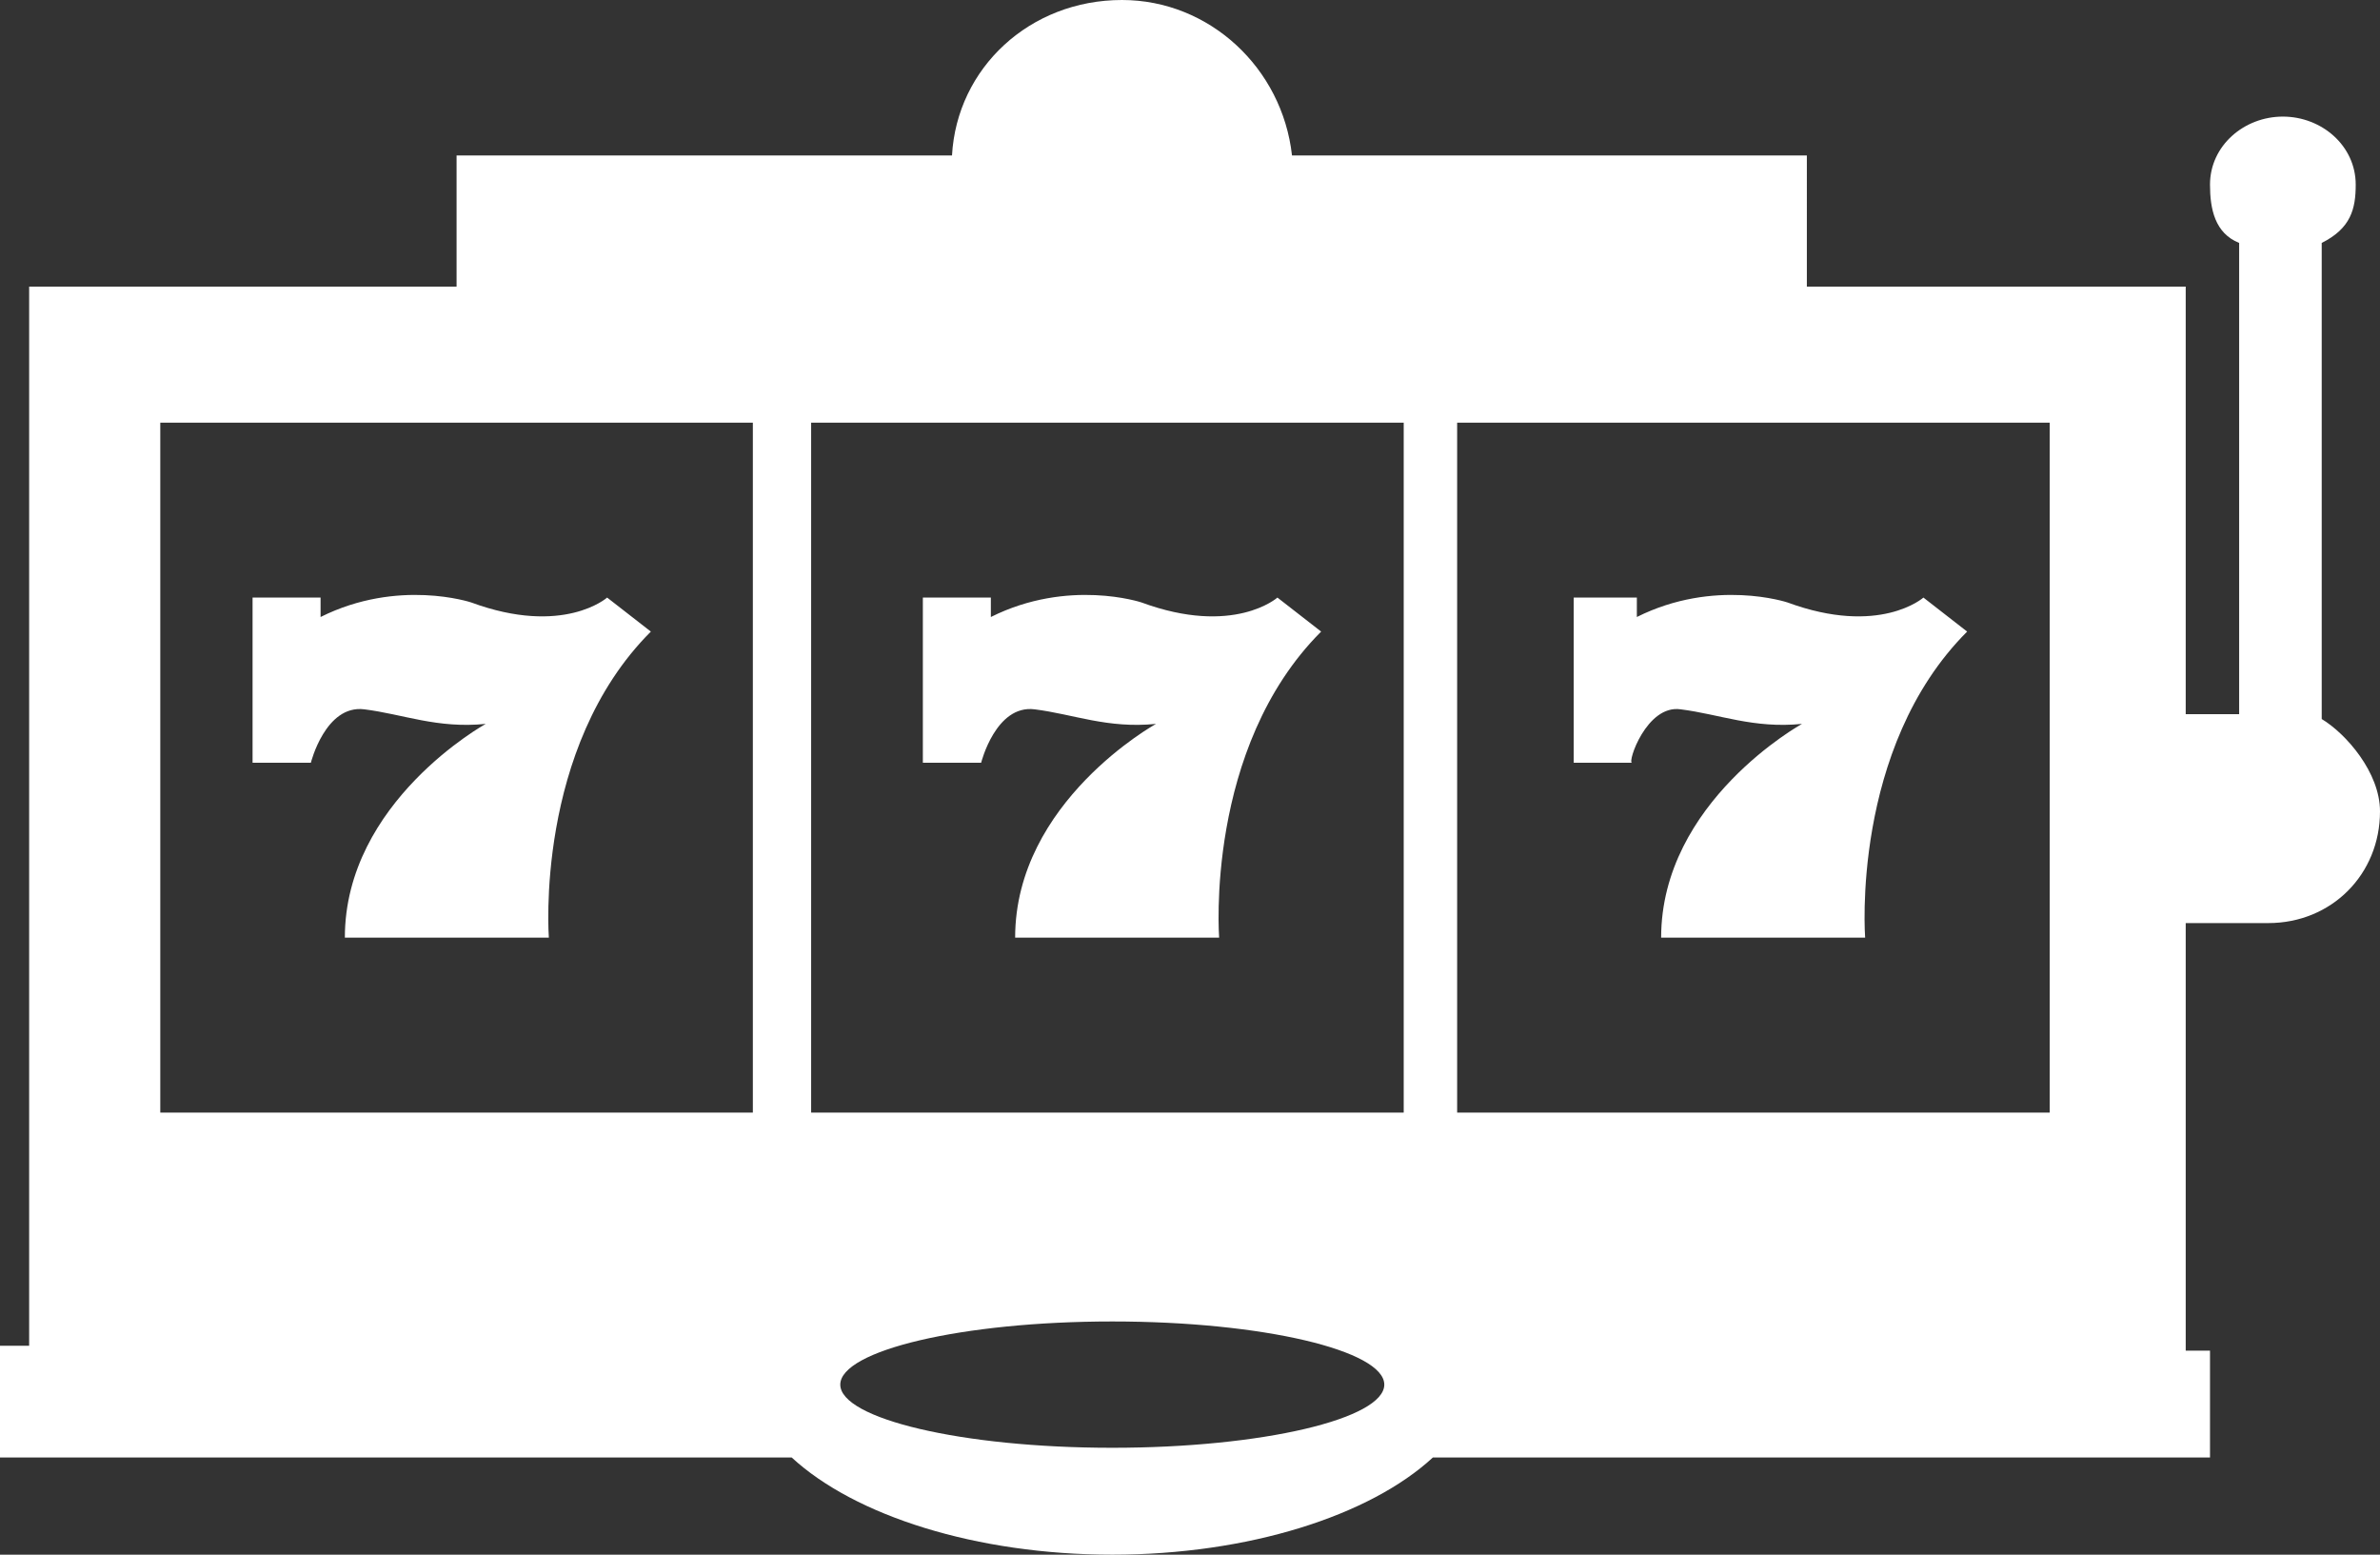 <?xml version="1.0" encoding="utf-8"?>
<!-- Generator: Adobe Illustrator 18.0.0, SVG Export Plug-In . SVG Version: 6.00 Build 0)  -->
<!DOCTYPE svg PUBLIC "-//W3C//DTD SVG 1.1//EN" "http://www.w3.org/Graphics/SVG/1.1/DTD/svg11.dtd">
<svg version="1.1" id="Layer_1" xmlns="http://www.w3.org/2000/svg" xmlns:xlink="http://www.w3.org/1999/xlink" x="0px" y="0px"
	 viewBox="0 0 49 32" enable-background="new 0 0 49 32" xml:space="preserve">
<rect x="0" y="0" width="49" height="32" fill="#333333" stroke="none"/>
<path fill="#FFFFFF" d="M7.5,14.6C8.3,14.7,9,15,10,14.9c0,0-2.9,1.6-2.9,4.4h4.2c0,0-0.3-3.9,2.1-6.3l-0.9-0.7c0,0-0.9,0.8-2.8,0.1
	c0,0-1.5-0.5-3.1,0.3l0-0.4H5.2v3.4h1.2C6.4,15.7,6.7,14.5,7.5,14.6z M34.6,14.6c0.8,0.1,1.5,0.4,2.5,0.3c0,0-2.9,1.6-2.9,4.4h4.2
	c0,0-0.3-3.9,2.1-6.3l-0.9-0.7c0,0-0.9,0.8-2.8,0.1c0,0-1.5-0.5-3.1,0.3l0-0.4h-1.3v3.4h1.2C33.5,15.7,33.9,14.5,34.6,14.6z
	 M47.8,14.8L47.8,14.8l0-9.8c0.6-0.3,0.7-0.7,0.7-1.2c0-0.8-0.7-1.4-1.5-1.4c-0.8,0-1.5,0.6-1.5,1.4c0,0.5,0.1,1,0.6,1.2v9.7H45V5.9
	l-7.8,0V3.2H26.6C26.4,1.4,24.9,0,23.1,0c-1.9,0-3.4,1.4-3.5,3.2H9.4v2.7H0.6v21.8H0V30h16.3c1.3,1.2,3.8,2,6.6,2s5.3-0.8,6.6-2h16
	v-2.2H45V19h1.7c1.3,0,2.3-1,2.3-2.3C49,15.9,48.3,15.1,47.8,14.8z M15.6,22.9L15.6,22.9H3.3V8.7h12.2V22.9z M22.9,29.8
	c-3.1,0-5.6-0.6-5.6-1.3c0-0.7,2.5-1.3,5.6-1.3c3.1,0,5.6,0.6,5.6,1.3C28.5,29.2,26,29.8,22.9,29.8z M28.9,22.9H16.7V8.7h12.2V22.9z
	 M42.2,22.9H30V8.7h12.2V22.9z M21.3,14.6c0.8,0.1,1.5,0.4,2.5,0.3c0,0-2.9,1.6-2.9,4.4h4.2c0,0-0.3-3.9,2.1-6.3l-0.9-0.7
	c0,0-0.9,0.8-2.8,0.1c0,0-1.5-0.5-3.1,0.3v-0.4H19v3.4h1.2C20.2,15.7,20.5,14.5,21.3,14.6z"/>
</svg>
